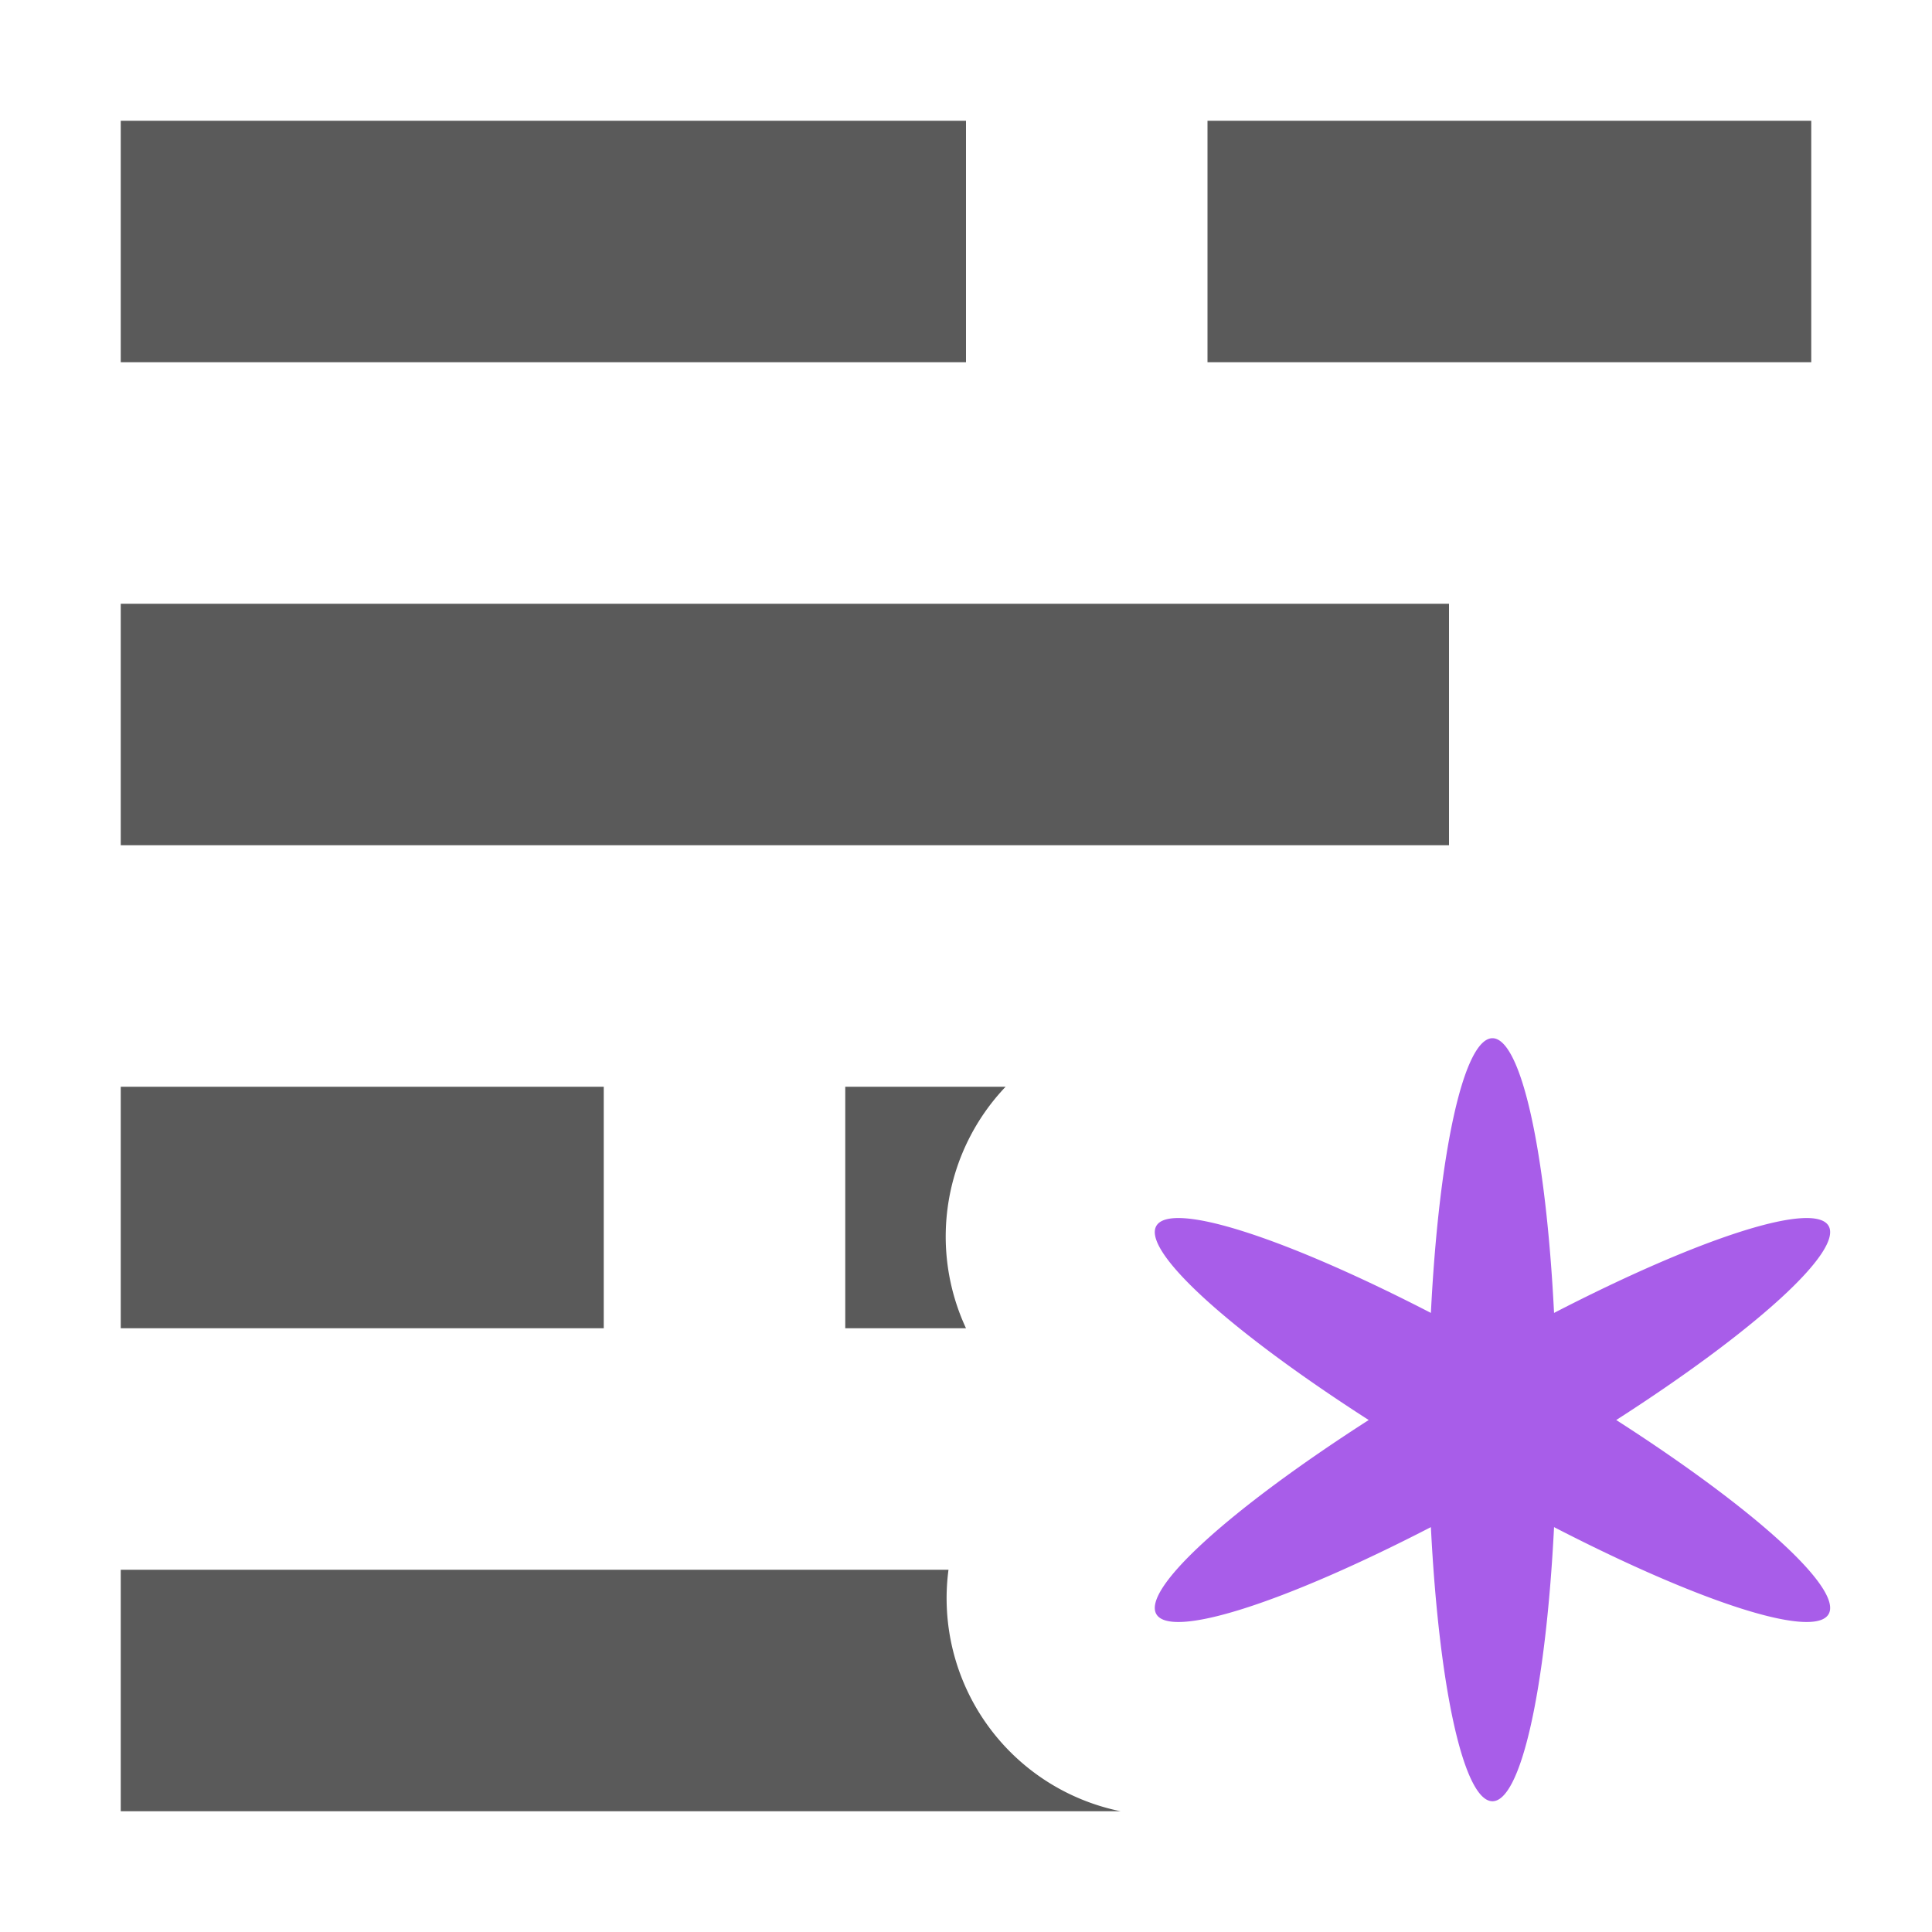 <svg xmlns="http://www.w3.org/2000/svg" width="16" height="16"><path fill="#5a5a5a" d="M1 1v2h7V1zm9 0v2h5V1zM1 5v2h11V5zm0 4v2h4V9zm6 0v2h1a1.8 1.8 0 0 1 .328-2zm-6 4v2h8.281a1.8 1.8 0 0 1-1.426-2z"/><path fill="#a85de9" d="M12.36 8.598a.533 3.2 0 0 0-.51 2.275 3.2.533 30 0 0-.515.887.533 3.2 60 0 0 .515.887.533 3.2 0 0 0 1.02 0 3.2.533 30 0 0 .515-.887.533 3.2 60 0 0-.515-.887.533 3.2 0 0 0-.51-2.275z"/></svg>